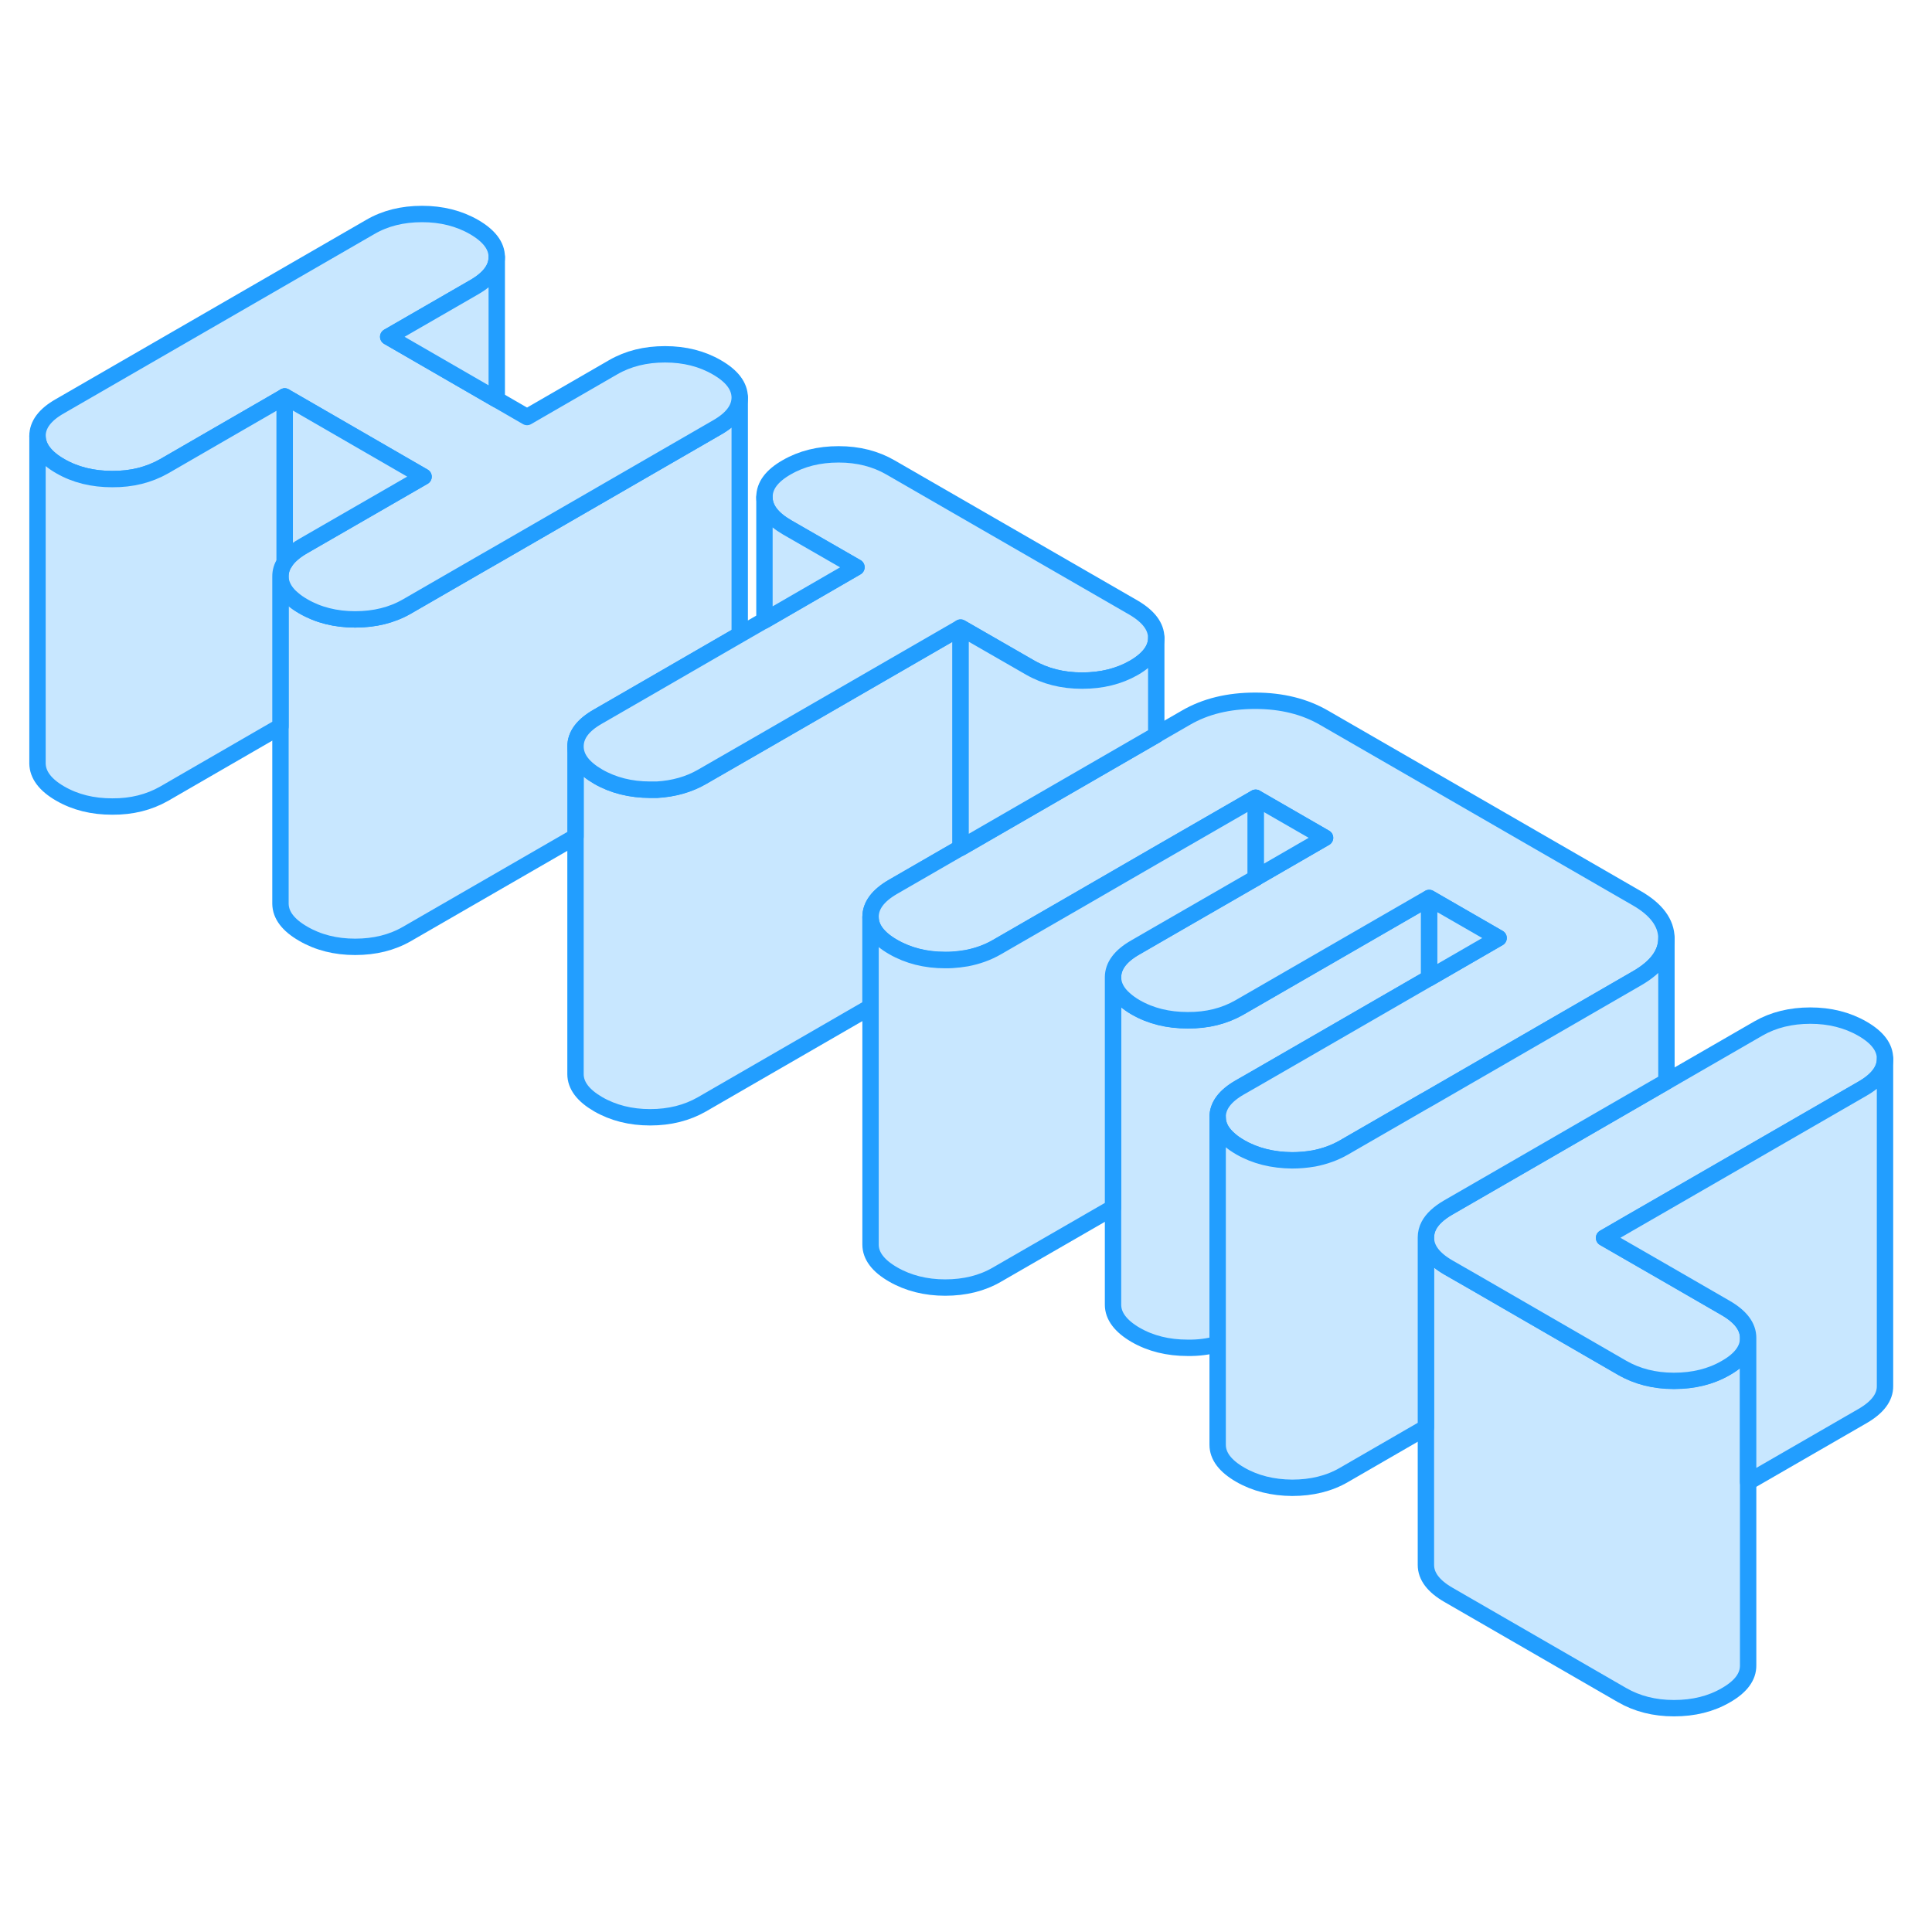<svg width="48" height="48" viewBox="0 0 118 96" fill="#c8e7ff" xmlns="http://www.w3.org/2000/svg" stroke-width="1px" stroke-linecap="round" stroke-linejoin="round"><path d="M87.29 43.85V48.75L80.52 52.66L76.69 54.87L75.73 55.42C74.82 55.94 74.36 56.55 74.37 57.25V71.09C73.8 71.25 73.19 71.33 72.54 71.32C71.34 71.32 70.28 71.06 69.36 70.53C68.45 70 67.98 69.38 67.98 68.69V48.69C67.98 49.19 68.22 49.65 68.7 50.06C68.88 50.22 69.1 50.38 69.36 50.53C70.28 51.06 71.34 51.32 72.54 51.32C73.74 51.33 74.79 51.06 75.7 50.54L76.69 49.97L87.29 43.85Z" stroke="#229EFF" stroke-linejoin="round"/><path d="M58.67 27.33V40.79L54.53 43.18C53.62 43.71 53.17 44.32 53.17 45.01V50.5L42.87 56.45C41.96 56.97 40.91 57.24 39.71 57.24C38.51 57.24 37.45 56.97 36.53 56.44C35.62 55.91 35.15 55.3 35.15 54.6V34.6C35.15 35.3 35.62 35.91 36.53 36.44C37.45 36.97 38.51 37.23 39.71 37.24C39.85 37.24 39.99 37.24 40.12 37.24C41.15 37.18 42.07 36.92 42.87 36.46L46.69 34.26L58.67 27.34V27.33Z" stroke="#229EFF" stroke-linejoin="round"/><path d="M45.18 13.27V27.77L40.2 30.65L36.51 32.78C35.6 33.3 35.15 33.91 35.15 34.6V40.1L24.86 46.04C23.94 46.57 22.89 46.83 21.69 46.83C20.49 46.83 19.43 46.56 18.52 46.03C17.6 45.5 17.14 44.89 17.13 44.2V24.2C17.13 24.49 17.22 24.77 17.39 25.04C17.51 25.23 17.68 25.42 17.89 25.59C18.07 25.75 18.28 25.89 18.52 26.03C19.43 26.56 20.49 26.83 21.69 26.83C22.89 26.83 23.94 26.57 24.86 26.04L29.59 23.31L30.34 22.88L43.81 15.1C44.73 14.57 45.18 13.96 45.18 13.27Z" stroke="#229EFF" stroke-linejoin="round"/><path d="M106.77 70.73V90.71C106.78 91.41 106.32 92.02 105.41 92.54C104.5 93.07 103.44 93.33 102.24 93.33C101.04 93.33 99.99 93.06 99.07 92.53L88.47 86.41C87.55 85.88 87.09 85.27 87.09 84.58V64.58C87.09 65.27 87.55 65.88 88.47 66.41L89.9 67.23L96.25 70.9L99.07 72.53C99.99 73.06 101.05 73.33 102.24 73.33C103.43 73.33 104.5 73.07 105.41 72.54C106.31 72.03 106.77 71.42 106.77 70.73Z" stroke="#229EFF" stroke-linejoin="round"/><path d="M45.18 13.27C45.18 13.96 44.73 14.57 43.81 15.1L30.34 22.88L29.59 23.31L24.86 26.04C23.94 26.57 22.89 26.83 21.69 26.83C20.49 26.83 19.43 26.56 18.52 26.03C18.28 25.89 18.07 25.75 17.89 25.59C17.68 25.42 17.51 25.23 17.39 25.04C17.22 24.77 17.13 24.49 17.13 24.2C17.13 23.91 17.21 23.62 17.39 23.35C17.61 23 17.98 22.67 18.5 22.37L25.87 18.12L17.39 13.22L10.02 17.48C9.1 18 8.05 18.27 6.85 18.26C5.65 18.26 4.6 18 3.68 17.47C2.76 16.94 2.3 16.32 2.29 15.63C2.29 14.94 2.74 14.33 3.66 13.81L22.62 2.86C23.53 2.33 24.58 2.07 25.78 2.07C26.98 2.07 28.04 2.34 28.96 2.87C29.87 3.4 30.34 4.01 30.34 4.7C30.34 5.39 29.89 6 28.98 6.53L23.71 9.57L30.34 13.4L32.19 14.47L37.45 11.43C38.37 10.9 39.42 10.64 40.62 10.64C41.82 10.64 42.88 10.91 43.79 11.44C44.71 11.97 45.17 12.58 45.18 13.27Z" stroke="#229EFF" stroke-linejoin="round"/><path d="M70.62 27.96C70.62 28.65 70.16 29.26 69.25 29.79C68.34 30.31 67.28 30.57 66.09 30.57C64.9 30.57 63.83 30.3 62.91 29.77L58.67 27.33L46.69 34.25L42.87 36.45C42.07 36.91 41.15 37.17 40.12 37.23C39.99 37.23 39.85 37.23 39.71 37.23C38.51 37.23 37.45 36.96 36.53 36.43C35.62 35.9 35.15 35.29 35.15 34.59C35.15 33.89 35.6 33.29 36.51 32.77L40.2 30.64L45.18 27.76L46.69 26.89L52.31 23.64L48.07 21.2C47.16 20.67 46.69 20.06 46.69 19.36C46.69 18.66 47.14 18.06 48.05 17.54C48.97 17.01 50.02 16.75 51.22 16.75C52.42 16.75 53.47 17.02 54.39 17.55L69.23 26.11C70.15 26.65 70.61 27.26 70.62 27.95V27.96Z" stroke="#229EFF" stroke-linejoin="round"/><path d="M101.78 46.3C101.78 47.24 101.19 48.05 100 48.74L87.28 56.09L86.89 56.31L82.09 59.08C81.52 59.41 80.9 59.63 80.22 59.76H80.21C79.8 59.83 79.37 59.87 78.92 59.87C77.73 59.86 76.67 59.6 75.75 59.07C75.51 58.93 75.3 58.79 75.12 58.63C74.62 58.21 74.37 57.75 74.37 57.24C74.36 56.54 74.82 55.93 75.73 55.41L76.69 54.86L80.52 52.65L87.29 48.74L91.53 46.29L87.29 43.84L76.69 49.96L75.7 50.53C74.79 51.05 73.74 51.32 72.54 51.31C71.34 51.31 70.28 51.05 69.36 50.52C69.1 50.37 68.88 50.21 68.7 50.05C68.22 49.64 67.98 49.18 67.98 48.68C67.98 47.99 68.43 47.38 69.34 46.86L69.86 46.56L70.62 46.12L76.69 42.62L80.93 40.17L76.69 37.72L70.62 41.22L65.69 44.07L60.89 46.84C60.32 47.17 59.7 47.39 59.02 47.52H59.01C58.73 47.57 58.45 47.6 58.15 47.62C58.01 47.63 57.87 47.63 57.73 47.63C56.53 47.63 55.47 47.36 54.55 46.83C53.63 46.3 53.17 45.69 53.17 45C53.17 44.31 53.62 43.7 54.53 43.17L58.67 40.78L59.33 40.4L70.62 33.88L72.44 32.83C73.63 32.14 75.04 31.8 76.66 31.8C78.28 31.8 79.69 32.15 80.89 32.85L99.97 43.86C101.17 44.55 101.77 45.37 101.78 46.3Z" stroke="#229EFF" stroke-linejoin="round"/><path d="M115.13 53.66V53.68C115.13 54.36 114.67 54.97 113.77 55.49L101.78 62.41L99.61 63.66L97.97 64.61L101.72 66.77L105.39 68.89C106.31 69.42 106.77 70.03 106.77 70.72V70.74C106.77 71.43 106.31 72.04 105.41 72.55C104.5 73.08 103.44 73.34 102.24 73.34C101.04 73.34 99.99 73.07 99.07 72.54L96.25 70.91L89.9 67.24L88.47 66.42C87.55 65.89 87.09 65.28 87.09 64.59C87.09 64.33 87.15 64.09 87.27 63.86C87.48 63.46 87.88 63.09 88.45 62.76L93.25 59.99L101.78 55.06L107.41 51.81C108.32 51.29 109.38 51.03 110.57 51.03C111.76 51.03 112.83 51.3 113.75 51.83C114.67 52.36 115.13 52.97 115.13 53.66Z" stroke="#229EFF" stroke-linejoin="round"/><path d="M17.39 13.22V23.35C17.21 23.62 17.13 23.9 17.13 24.2V33.37L10.02 37.48C9.1 38 8.05 38.27 6.85 38.26C5.65 38.26 4.6 38 3.68 37.47C2.76 36.94 2.3 36.32 2.29 35.63V15.63C2.3 16.32 2.76 16.94 3.68 17.47C4.6 18 5.65 18.26 6.85 18.26C8.05 18.27 9.1 18 10.02 17.48L17.39 13.22Z" stroke="#229EFF" stroke-linejoin="round"/><path d="M25.87 18.11L18.5 22.36C17.98 22.66 17.61 22.99 17.39 23.34V13.21L25.87 18.11Z" stroke="#229EFF" stroke-linejoin="round"/><path d="M30.34 4.7V13.4L23.71 9.57L28.98 6.53C29.89 6 30.34 5.4 30.34 4.7Z" stroke="#229EFF" stroke-linejoin="round"/><path d="M52.31 23.65L46.69 26.9V19.37C46.69 20.07 47.16 20.68 48.07 21.21L52.31 23.65Z" stroke="#229EFF" stroke-linejoin="round"/><path d="M70.62 27.96V33.89L59.33 40.41L58.67 40.79V27.33L62.91 29.77C63.83 30.3 64.89 30.57 66.09 30.57C67.29 30.57 68.34 30.31 69.25 29.79C70.16 29.26 70.62 28.65 70.62 27.96Z" stroke="#229EFF" stroke-linejoin="round"/><path d="M80.93 40.17L76.69 42.62V37.73L80.93 40.17Z" stroke="#229EFF" stroke-linejoin="round"/><path d="M101.78 46.3V55.05L93.25 59.98L88.45 62.75C87.88 63.08 87.48 63.45 87.27 63.85C87.15 64.08 87.09 64.32 87.09 64.58V76.19L82.09 79.08C81.18 79.61 80.12 79.87 78.92 79.87C77.73 79.86 76.67 79.6 75.75 79.07C74.83 78.54 74.37 77.93 74.37 77.24V57.24C74.37 57.75 74.62 58.21 75.12 58.63C75.3 58.79 75.51 58.93 75.75 59.07C76.67 59.6 77.73 59.86 78.92 59.87C79.37 59.87 79.8 59.83 80.21 59.76H80.22C80.9 59.63 81.52 59.41 82.09 59.08L86.89 56.31L87.28 56.09L100 48.74C101.19 48.05 101.78 47.24 101.78 46.3Z" stroke="#229EFF" stroke-linejoin="round"/><path d="M115.13 53.67V73.65C115.14 74.34 114.68 74.95 113.77 75.48L106.77 79.52V70.71C106.77 70.02 106.31 69.41 105.39 68.88L101.72 66.76L97.97 64.6L99.61 63.65L101.78 62.4L113.77 55.48C114.67 54.96 115.13 54.35 115.13 53.67Z" stroke="#229EFF" stroke-linejoin="round"/><path d="M76.69 37.73V42.63L70.62 46.13L69.86 46.57L69.34 46.87C68.43 47.39 67.98 48 67.98 48.69V62.76L60.89 66.85C59.98 67.38 58.92 67.64 57.73 67.64C56.54 67.64 55.47 67.37 54.55 66.84C53.63 66.31 53.17 65.7 53.17 65.01V45.01C53.17 45.7 53.63 46.31 54.55 46.84C55.47 47.37 56.53 47.64 57.73 47.64C57.87 47.64 58.01 47.64 58.15 47.63C58.45 47.61 58.73 47.58 59.01 47.53H59.02C59.7 47.4 60.32 47.18 60.89 46.85L65.69 44.08L70.62 41.23L76.69 37.73Z" stroke="#229EFF" stroke-linejoin="round"/><path d="M91.53 46.29L87.29 48.74V43.85L91.53 46.29Z" stroke="#229EFF" stroke-linejoin="round"/></svg>